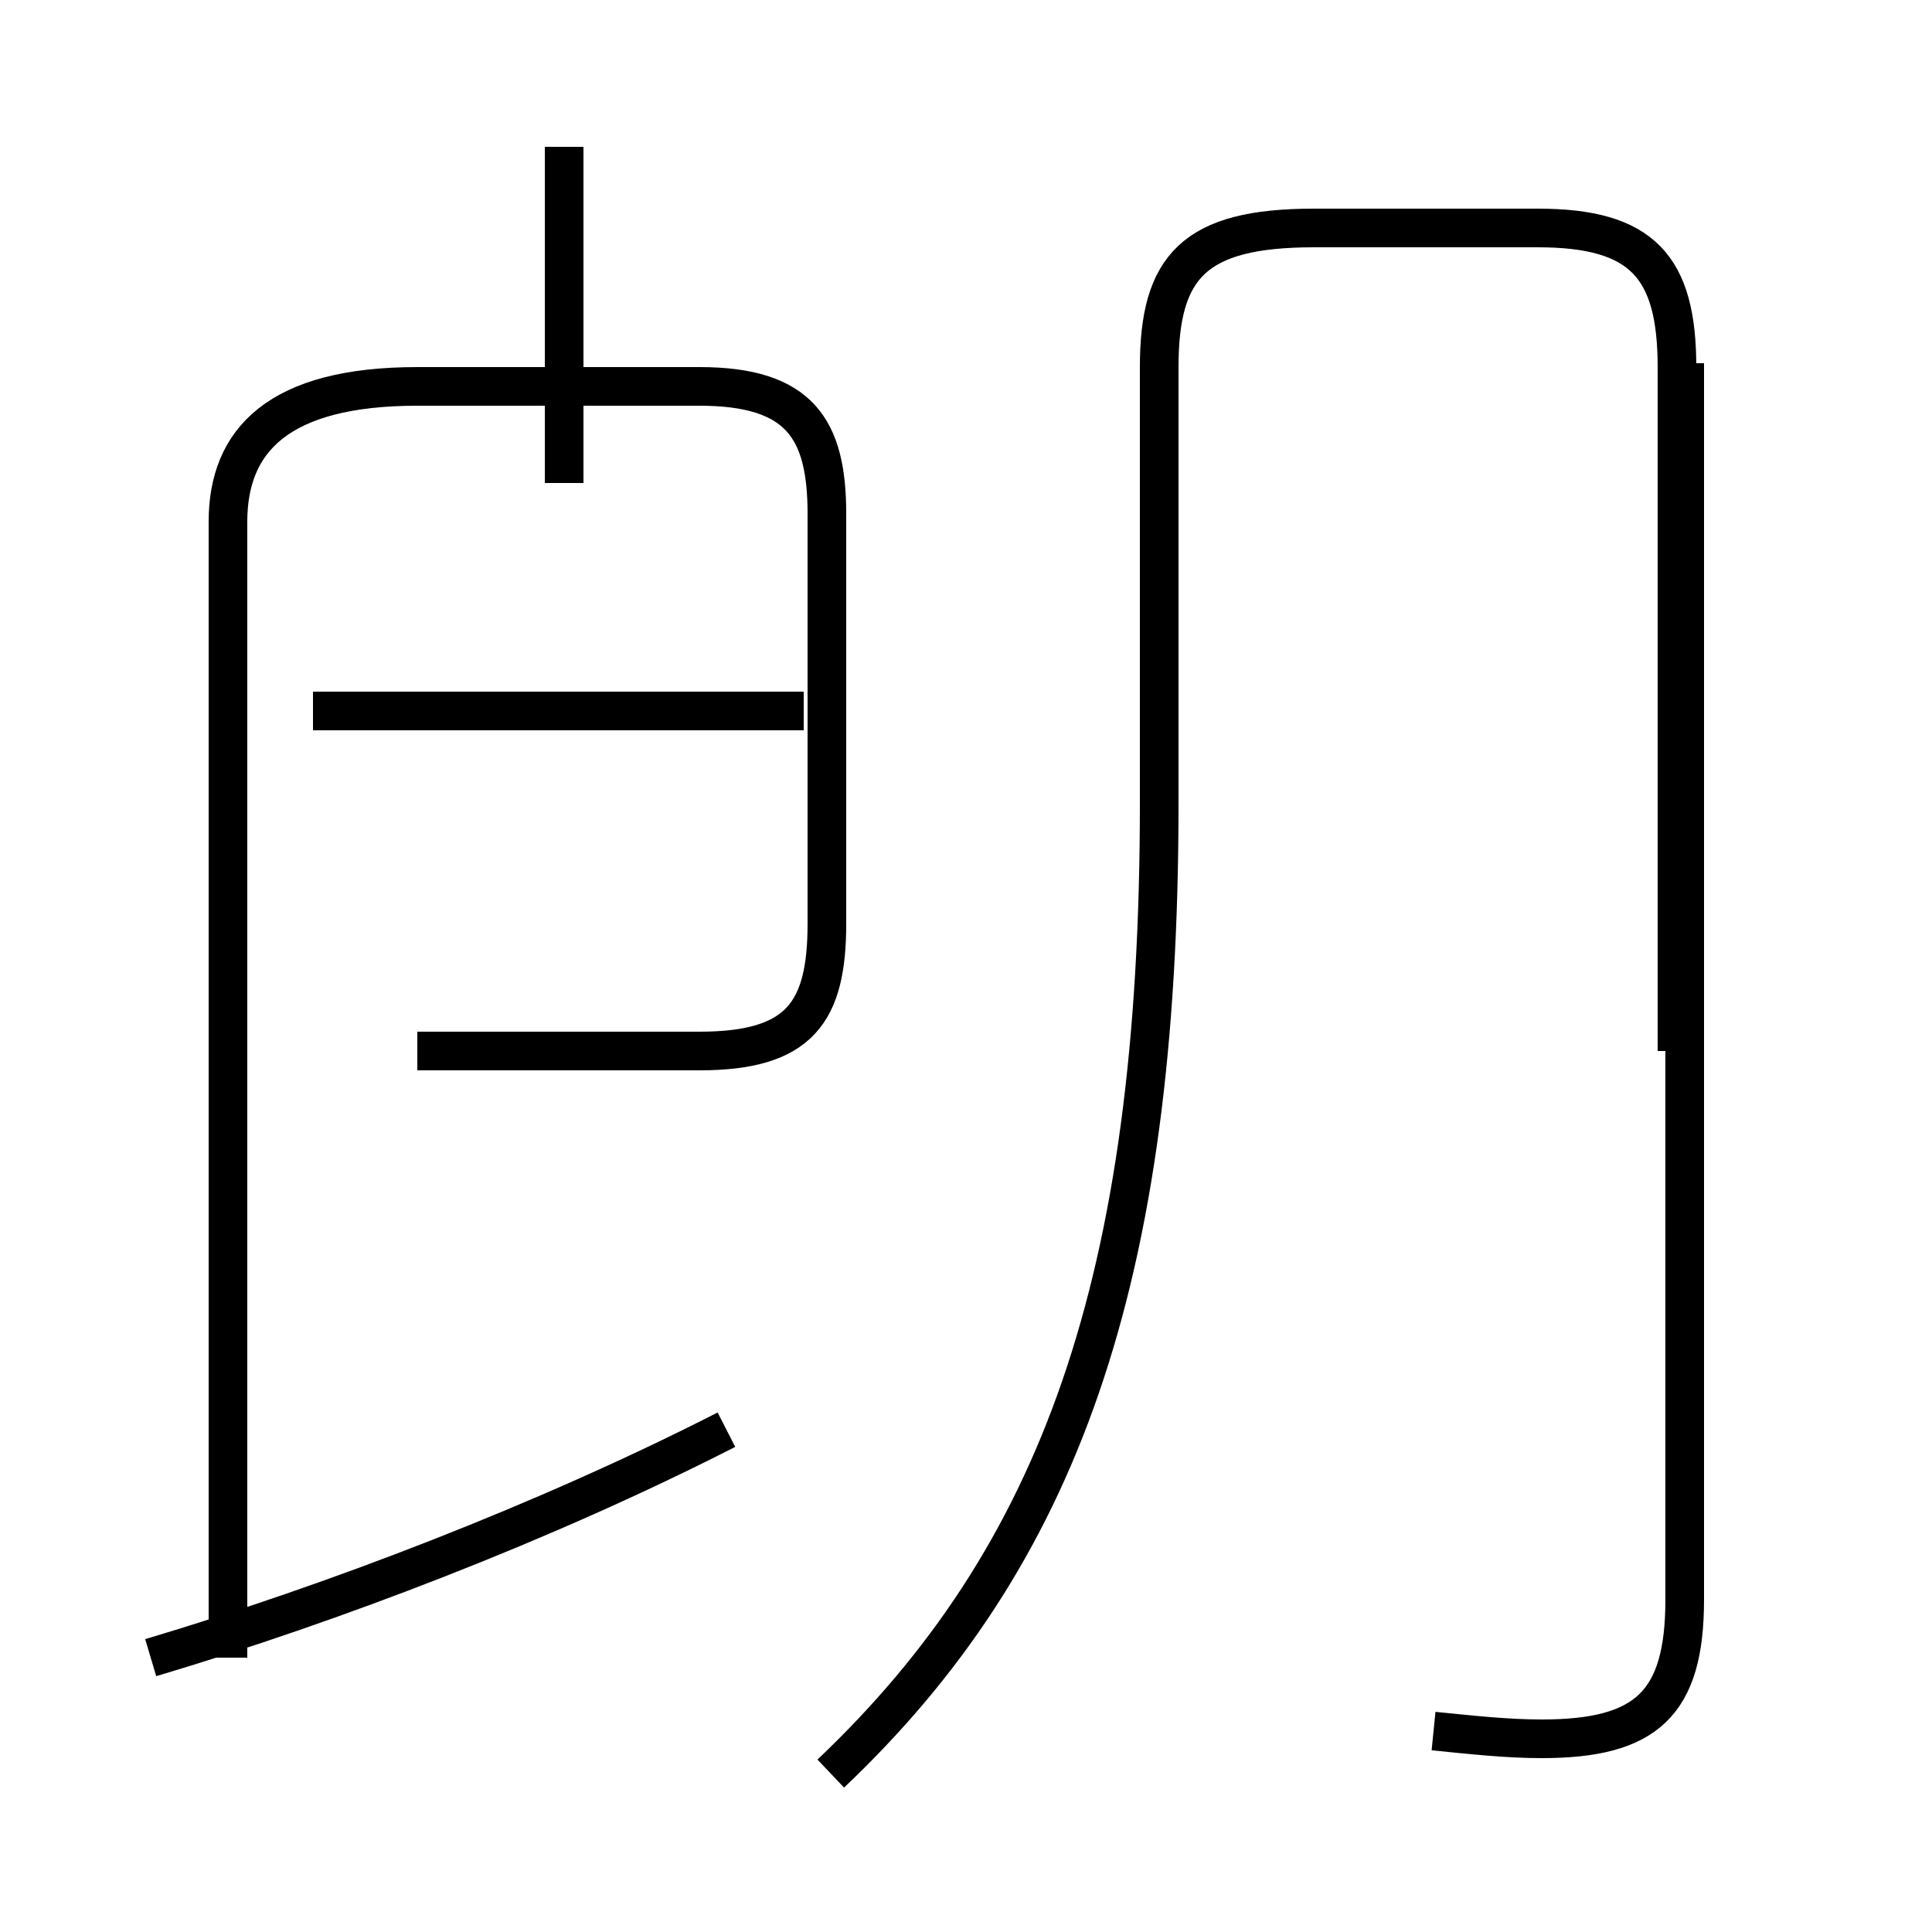 <?xml version='1.0' encoding='utf8'?>
<svg viewBox="0.0 -44.0 50.0 50.0" version="1.1" xmlns="http://www.w3.org/2000/svg">
<rect x="0.0" y="-44.0" width="50.0" height="50.0" fill="#808080" stroke="none"/>
<rect x="-1000" y="-1000" width="2000" height="2000" stroke="white" fill="white"/>
<g style="fill:none; stroke:#000000;  stroke-width:1">
<path d="M 3.9 1.1 C 8.6 2.5 14.1 4.6 18.8 7.0 M 10.8 16.8 L 18.1 16.8 C 20.7 16.8 21.4 17.8 21.4 20.1 L 21.4 30.7 C 21.4 32.9 20.7 34.0 18.1 34.0 L 10.8 34.0 C 7.2 34.0 5.9 32.6 5.9 30.5 L 5.9 1.1 M 14.6 31.5 L 14.6 40.2 M 20.8 25.6 L 8.1 25.6 M 21.5 -1.9 C 27.4 3.7 30.0 10.8 30.0 23.2 L 30.0 34.5 C 30.0 37.1 30.9 38.1 34.0 38.1 L 39.8 38.1 C 42.5 38.1 43.4 37.1 43.4 34.5 L 43.4 16.8 M 37.1 -0.8 C 38.1 -0.9 39.0 -1.0 39.9 -1.0 C 42.6 -1.0 43.6 -0.1 43.6 2.6 L 43.6 34.6 " transform="scale(1, -1)" />
</g>
</svg>